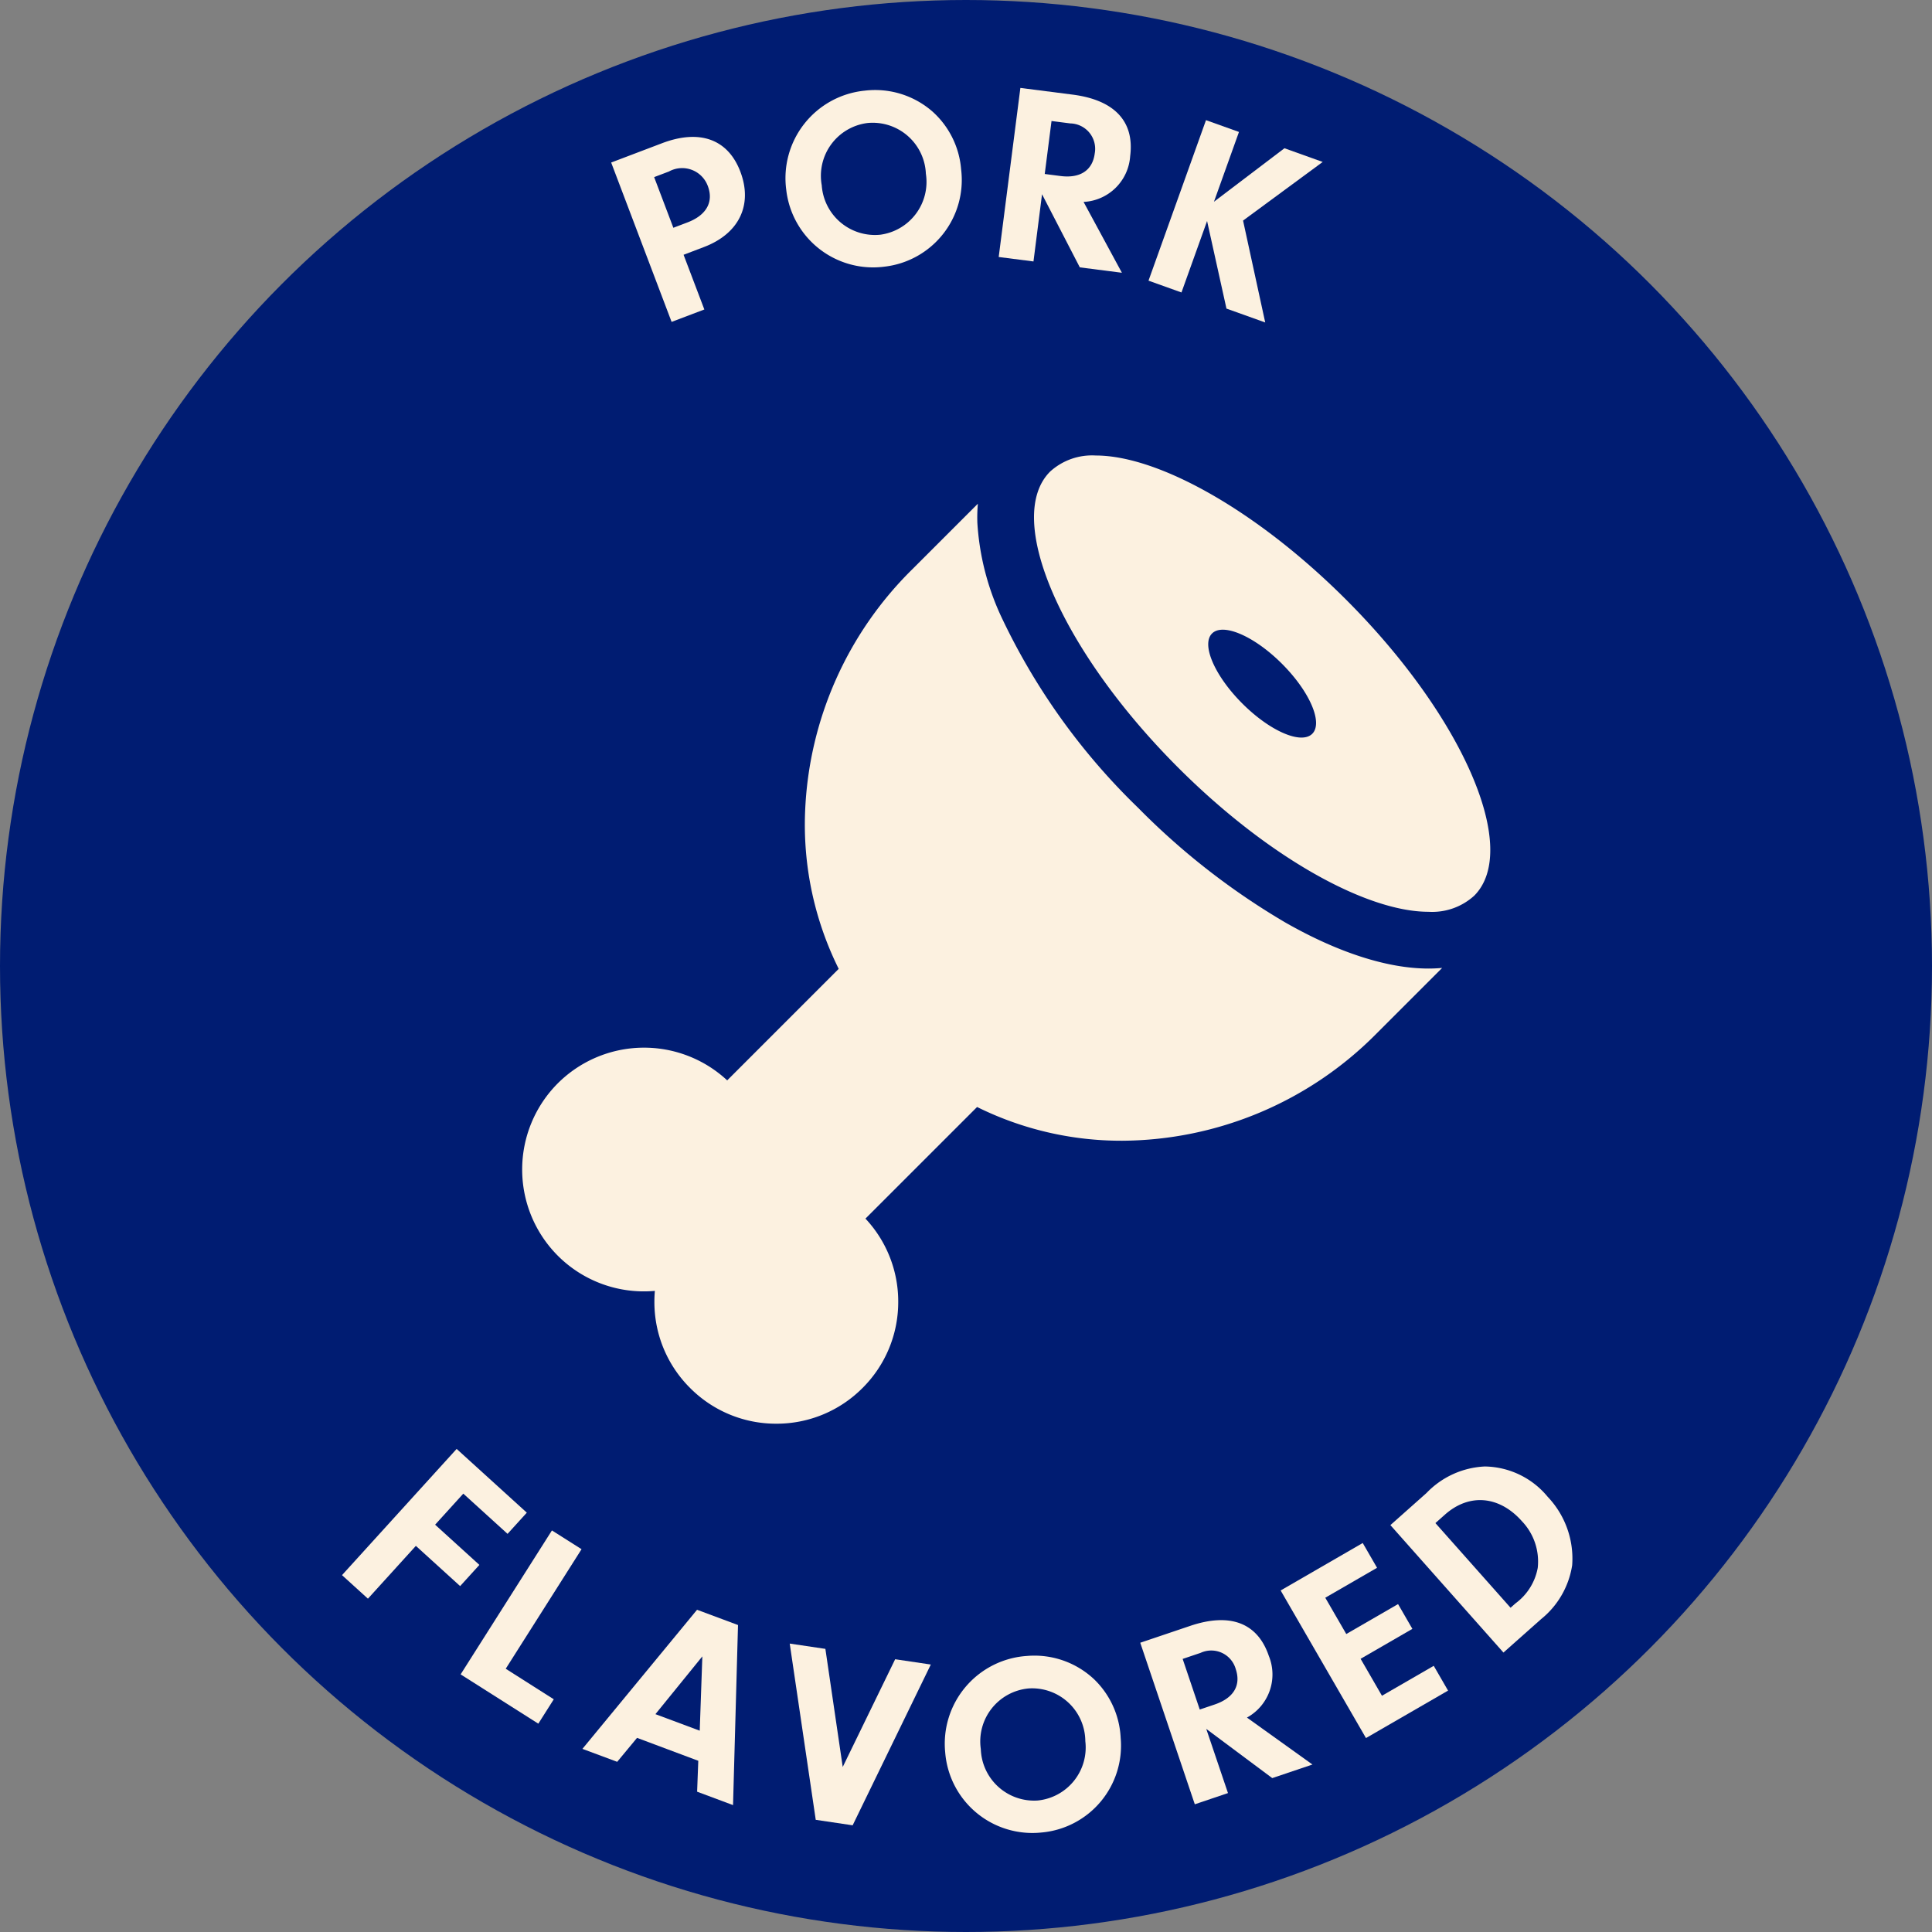 <svg xmlns="http://www.w3.org/2000/svg" width="150" height="150" viewBox="0 0 150 150"><rect x="0" y="0" width="150" height="150" fill="#808080" stroke="none"/><defs><style>.a{fill:#001c72;}.b{fill:none;}.c{fill:#fcf1e0;}</style></defs><g transform="translate(-2454.061 1148.326)"><g transform="translate(2454.061 -1148.326)"><circle class="a" cx="75" cy="75" r="75"/></g><g transform="translate(2470.648 -1131.739)"><circle class="b" cx="58.412" cy="58.412" r="58.412" transform="translate(0)"/></g><g transform="translate(2501.512 -1141.5)"><path class="c" d="M2533.032-1118.857l-2.542.964-4.692-12.373,3.951-1.5c2.932-1.112,5.124-.31,6.08,2.213.978,2.579-.105,4.815-2.832,5.849l-1.577.6Zm-1.312-6.759c1.466-.556,2.052-1.585,1.581-2.828a2.122,2.122,0,0,0-3.016-1.126l-1.15.436,1.491,3.933Z" transform="translate(-2525.798 1136.059)"/><path class="c" d="M2557.669-1136.093a6.749,6.749,0,0,1,2.23,4.491,6.77,6.77,0,0,1-5.919,7.553,6.788,6.788,0,0,1-7.656-5.947,6.828,6.828,0,0,1,6.079-7.712A6.761,6.761,0,0,1,2557.669-1136.093Zm-8.591,5.732a4.141,4.141,0,0,0,4.549,3.836,4.137,4.137,0,0,0,3.536-4.733,4.131,4.131,0,0,0-4.542-3.938A4.132,4.132,0,0,0,2549.078-1130.362Z" transform="translate(-2532.729 1137.922)"/><path class="c" d="M2573.987-1124.534l-2.7-.346,1.683-13.127,4.055.52c3.247.416,4.815,2.078,4.469,4.774a3.815,3.815,0,0,1-3.618,3.557l2.976,5.5-3.267-.419-2.934-5.677Zm2.091-6.634c1.535.2,2.5-.44,2.666-1.759a1.972,1.972,0,0,0-1.9-2.324l-1.456-.187-.527,4.113Z" transform="translate(-2541.199 1138.007)"/><path class="c" d="M2591.429-1120.845l-2.559-.917,4.463-12.461,2.56.916-1.941,5.418,5.472-4.153,2.97,1.064-6.183,4.552,1.72,7.91-3.009-1.077-1.505-6.8Z" transform="translate(-2547.151 1136.726)"/></g><g transform="translate(2480.615 -1035.831)"><path class="c" d="M2501.435-972.373l3.437,3.122-1.495,1.645-3.437-3.123-3.722,4.1-2.012-1.828,8.9-9.8,5.448,4.95-1.495,1.645-3.436-3.122Z" transform="translate(-2494.206 978.255)"/><path class="c" d="M2515.36-955.579l-1.2,1.893-6.032-3.827,7.089-11.175,2.3,1.456-5.887,9.282Z" transform="translate(-2498.919 975.016)"/><path class="c" d="M2526.667-949.434l-1.541,1.86-2.7-1.005,8.9-10.8,3.18,1.185-.386,13.981-2.789-1.041.091-2.4Zm5.07-6.326-3.643,4.486,3.44,1.283Z" transform="translate(-2503.761 971.866)"/><path class="c" d="M2554.942-954.193l2.768.411-6.068,12.482-2.866-.426-2.02-13.683,2.769.411,1.346,9.169Z" transform="translate(-2511.996 970.521)"/><path class="c" d="M2576.543-952.165a6.755,6.755,0,0,1,2.073,4.566,6.77,6.77,0,0,1-6.178,7.343,6.789,6.789,0,0,1-7.445-6.21,6.828,6.828,0,0,1,6.345-7.5A6.76,6.76,0,0,1,2576.543-952.165Zm-8.786,5.429a4.141,4.141,0,0,0,4.414,3.993,4.138,4.138,0,0,0,3.7-4.608,4.131,4.131,0,0,0-4.4-4.093A4.132,4.132,0,0,0,2567.757-946.736Z" transform="translate(-2518.161 970.039)"/><path class="c" d="M2594.711-944.733l-2.576.87-4.235-12.542,3.874-1.308c3.1-1.048,5.239-.24,6.11,2.336a3.815,3.815,0,0,1-1.7,4.782l5.085,3.645-3.121,1.054-5.124-3.821Zm-1.025-6.88c1.467-.5,2.053-1.489,1.627-2.749a1.973,1.973,0,0,0-2.729-1.257l-1.392.47,1.327,3.93Z" transform="translate(-2525.925 971.452)"/><path class="c" d="M2609.476-960.147l4.02-2.324,1.112,1.924-4.02,2.324,1.658,2.869,4.02-2.324,1.112,1.924-6.373,3.684-6.625-11.458,6.373-3.685,1.112,1.924-4.02,2.324Z" transform="translate(-2531.505 974.517)"/><path class="c" d="M2617.262-971.644l2.8-2.489a6.688,6.688,0,0,1,4.536-2.063,6.44,6.44,0,0,1,4.877,2.355,6.957,6.957,0,0,1,1.9,5.313,6.681,6.681,0,0,1-2.413,4.184l-2.923,2.595Zm9.33,6.416.386-.343a4.4,4.4,0,0,0,1.723-2.75,4.529,4.529,0,0,0-1.231-3.629c-1.752-1.973-4.086-2.182-5.971-.51l-.742.659Z" transform="translate(-2535.866 977.558)"/></g><g transform="translate(2494.604 -1112.96)"><g transform="translate(39.737 0)"><path class="c" d="M2599.662-1083.666c-6.954-6.954-14.607-11.194-19.434-11.193a4.837,4.837,0,0,0-3.549,1.249c-3.6,3.6.851,13.89,9.944,22.983,6.954,6.954,14.608,11.193,19.434,11.193a4.843,4.843,0,0,0,3.549-1.248C2613.207-1064.282,2608.755-1074.573,2599.662-1083.666Zm-2.628,10.411c-.851.851-3.283-.2-5.432-2.351s-3.2-4.581-2.351-5.433,3.283.2,5.433,2.351S2597.885-1074.106,2597.034-1073.255Z" transform="translate(-2575.43 1094.859)"/></g><g transform="translate(0 3.741)"><path class="c" d="M2585.719-1053.113c-3.167,0-7.005-1.233-11.1-3.567a55.424,55.424,0,0,1-11.448-8.917,50.693,50.693,0,0,1-10.661-14.918,20.115,20.115,0,0,1-1.816-7.205,12.177,12.177,0,0,1,.04-1.484l-5.1,5.1a27.96,27.96,0,0,0-8.313,18.793,25.13,25.13,0,0,0,2.608,12.222l-8.658,8.658a9.477,9.477,0,0,0-13.15.228,9.476,9.476,0,0,0,0,13.386,9.446,9.446,0,0,0,7.535,2.73q-.037.42-.037.847a9.4,9.4,0,0,0,2.773,6.693,9.4,9.4,0,0,0,6.693,2.772,9.4,9.4,0,0,0,6.693-2.772,9.4,9.4,0,0,0,2.772-6.693,9.4,9.4,0,0,0-2.544-6.458l8.666-8.666a25.2,25.2,0,0,0,11.281,2.619,27.986,27.986,0,0,0,19.727-8.316l5.1-5.1C2586.44-1053.131,2586.089-1053.113,2585.719-1053.113Z" transform="translate(-2515.355 1089.204)"/></g></g></g></svg>
